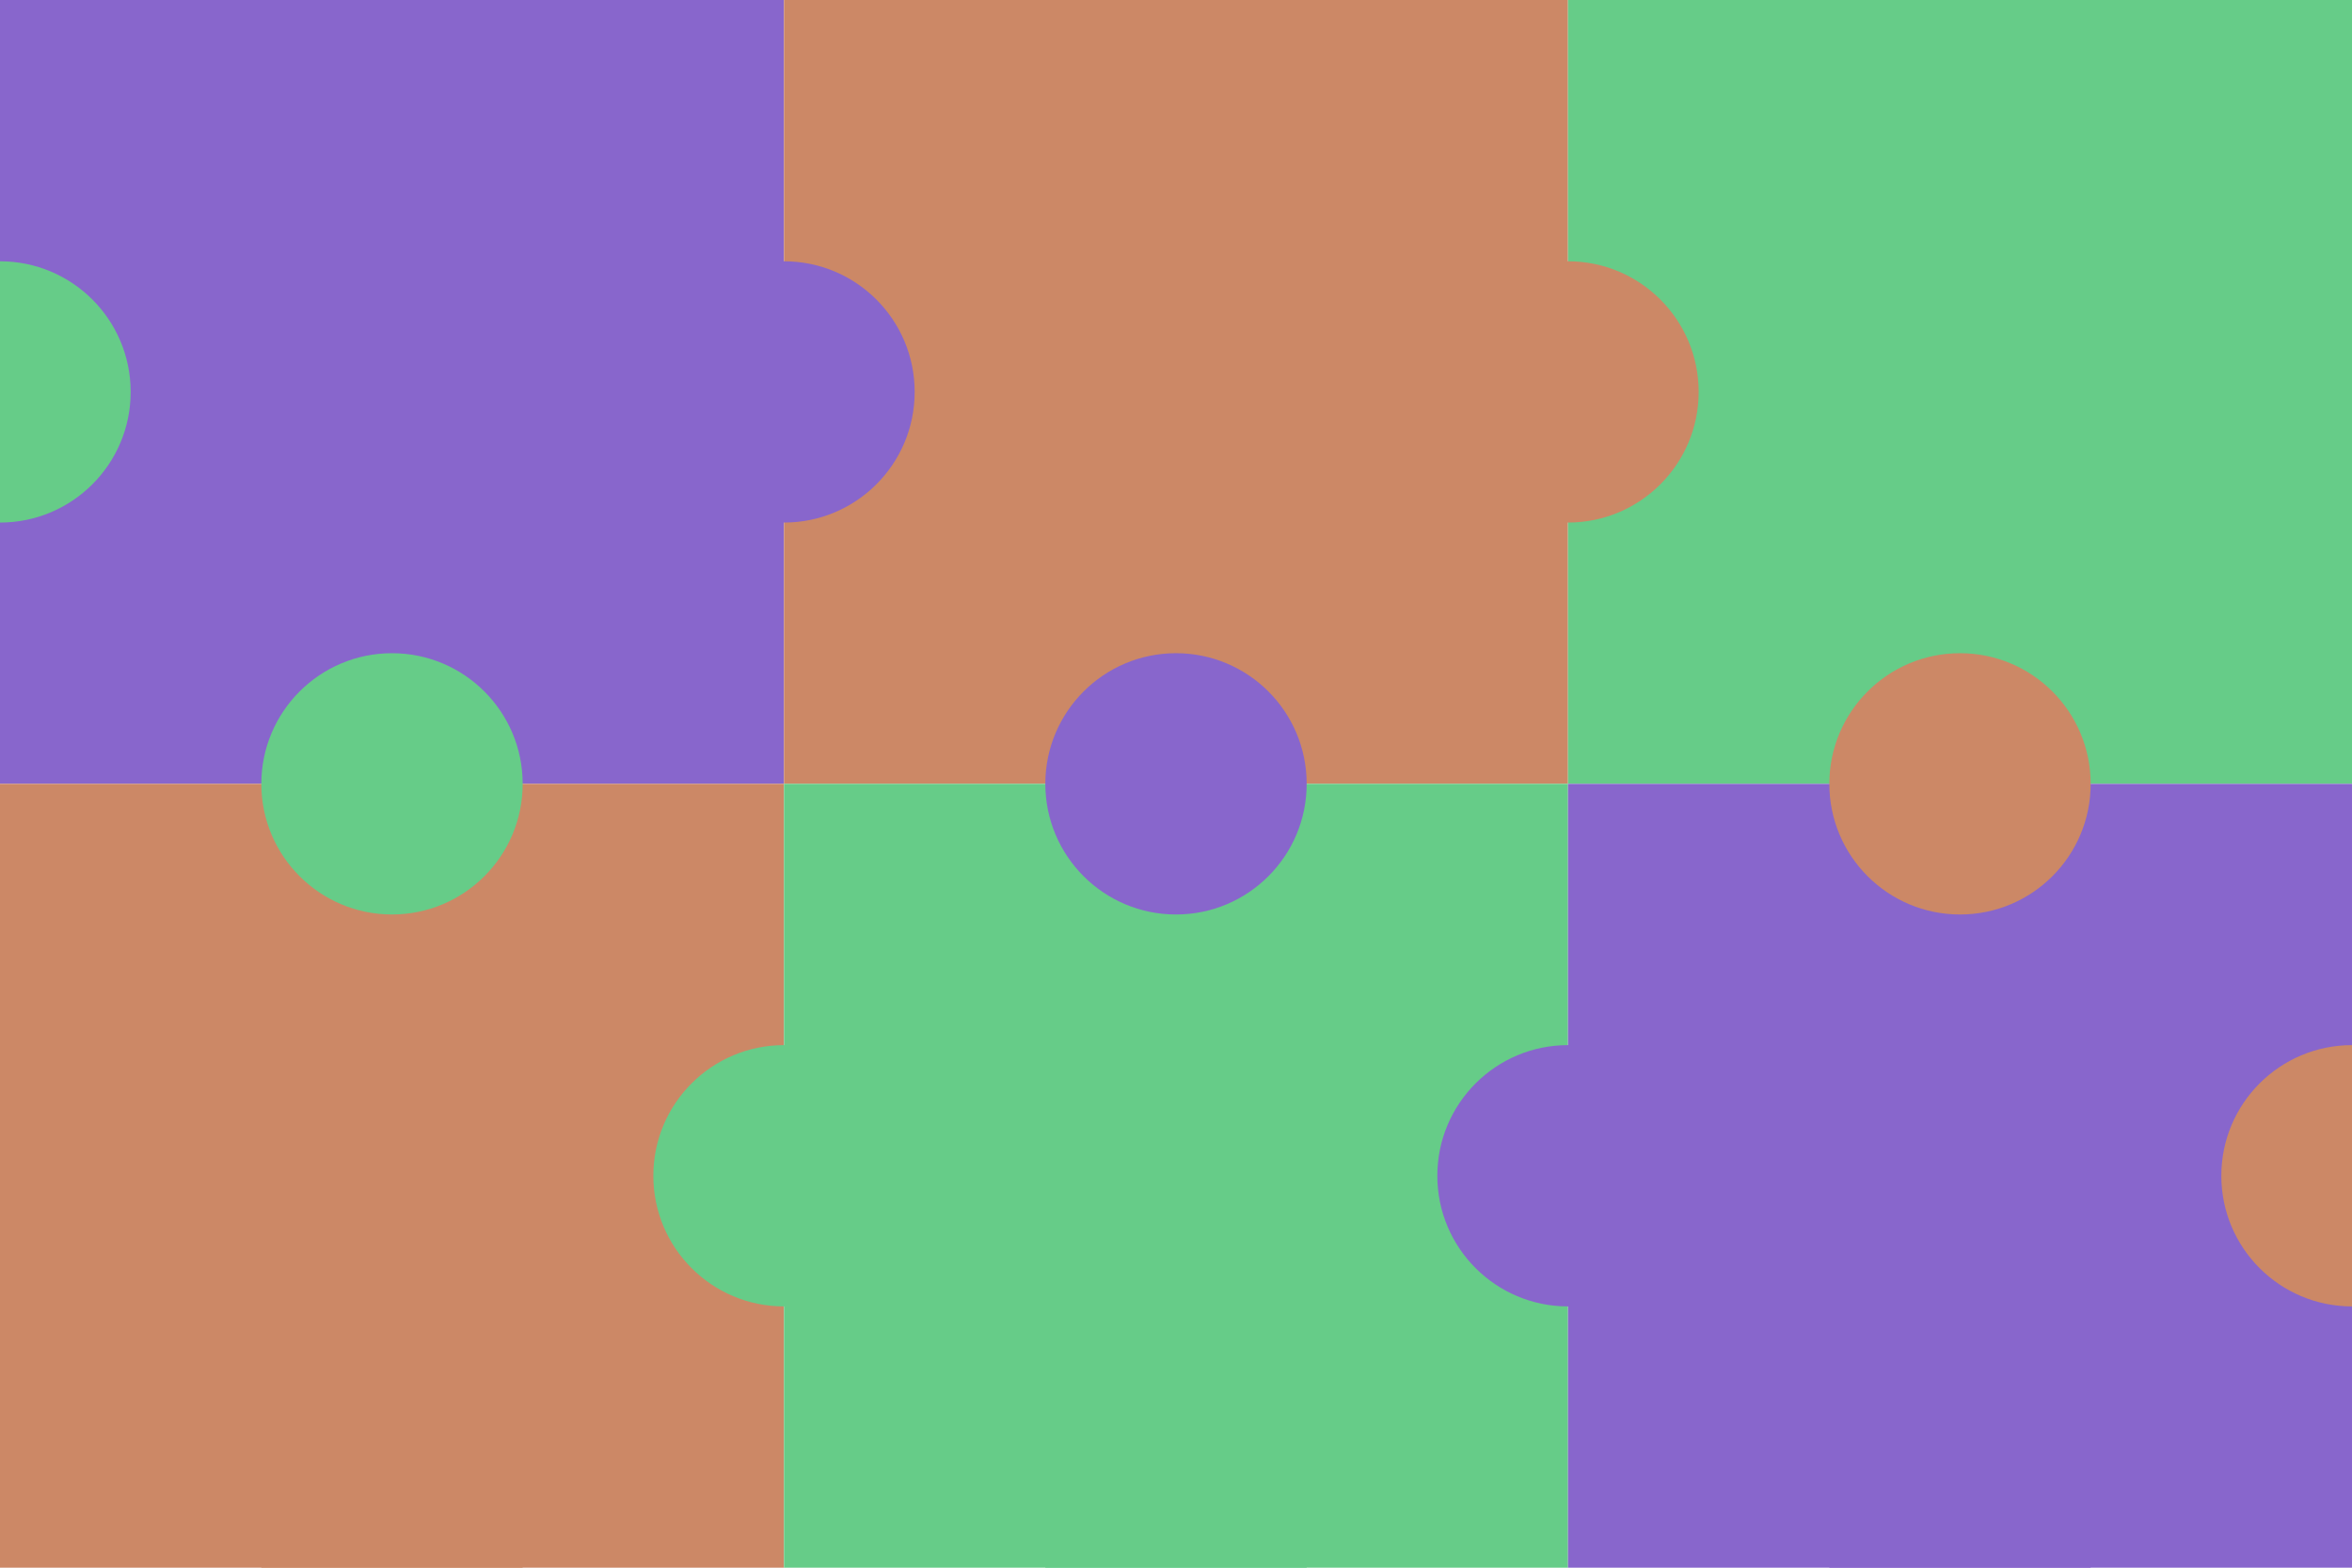 <svg height="2400" width="3600">
<rect width="100%" height="100%" fill="white"/>
<rect x="0" y="0" width="1200" height="1200" rx="0" fill="#8866cc"/>
<rect x="0" y="1200" width="1200" height="1200" rx="0" fill="#cc8866"/>
<rect x="1200" y="0" width="1200" height="1200" rx="0" fill="#cc8866"/>
<rect x="1200" y="1200" width="1200" height="1200" rx="0" fill="#66cc88"/>
<rect x="2400" y="0" width="1200" height="1200" rx="0" fill="#66cc88"/>
<rect x="2400" y="1200" width="1200" height="1200" rx="0" fill="#8866cc"/>
<circle cx="0" cy="600" r="200" fill="#66cc88"/>
<circle cx="0" cy="1800" r="200" fill="#cc8866"/>
<circle cx="600" cy="0" r="200" fill="#8866cc"/>
<circle cx="600" cy="1200" r="200" fill="#66cc88"/>
<circle cx="600" cy="2400" r="200" fill="#cc8866"/>
<circle cx="1200" cy="600" r="200" fill="#8866cc"/>
<circle cx="1200" cy="1800" r="200" fill="#66cc88"/>
<circle cx="1800" cy="0" r="200" fill="#cc8866"/>
<circle cx="1800" cy="1200" r="200" fill="#8866cc"/>
<circle cx="1800" cy="2400" r="200" fill="#66cc88"/>
<circle cx="2400" cy="600" r="200" fill="#cc8866"/>
<circle cx="2400" cy="1800" r="200" fill="#8866cc"/>
<circle cx="3000" cy="0" r="200" fill="#66cc88"/>
<circle cx="3000" cy="1200" r="200" fill="#cc8866"/>
<circle cx="3000" cy="2400" r="200" fill="#8866cc"/>
<circle cx="3600" cy="600" r="200" fill="#66cc88"/>
<circle cx="3600" cy="1800" r="200" fill="#cc8866"/>
</svg>